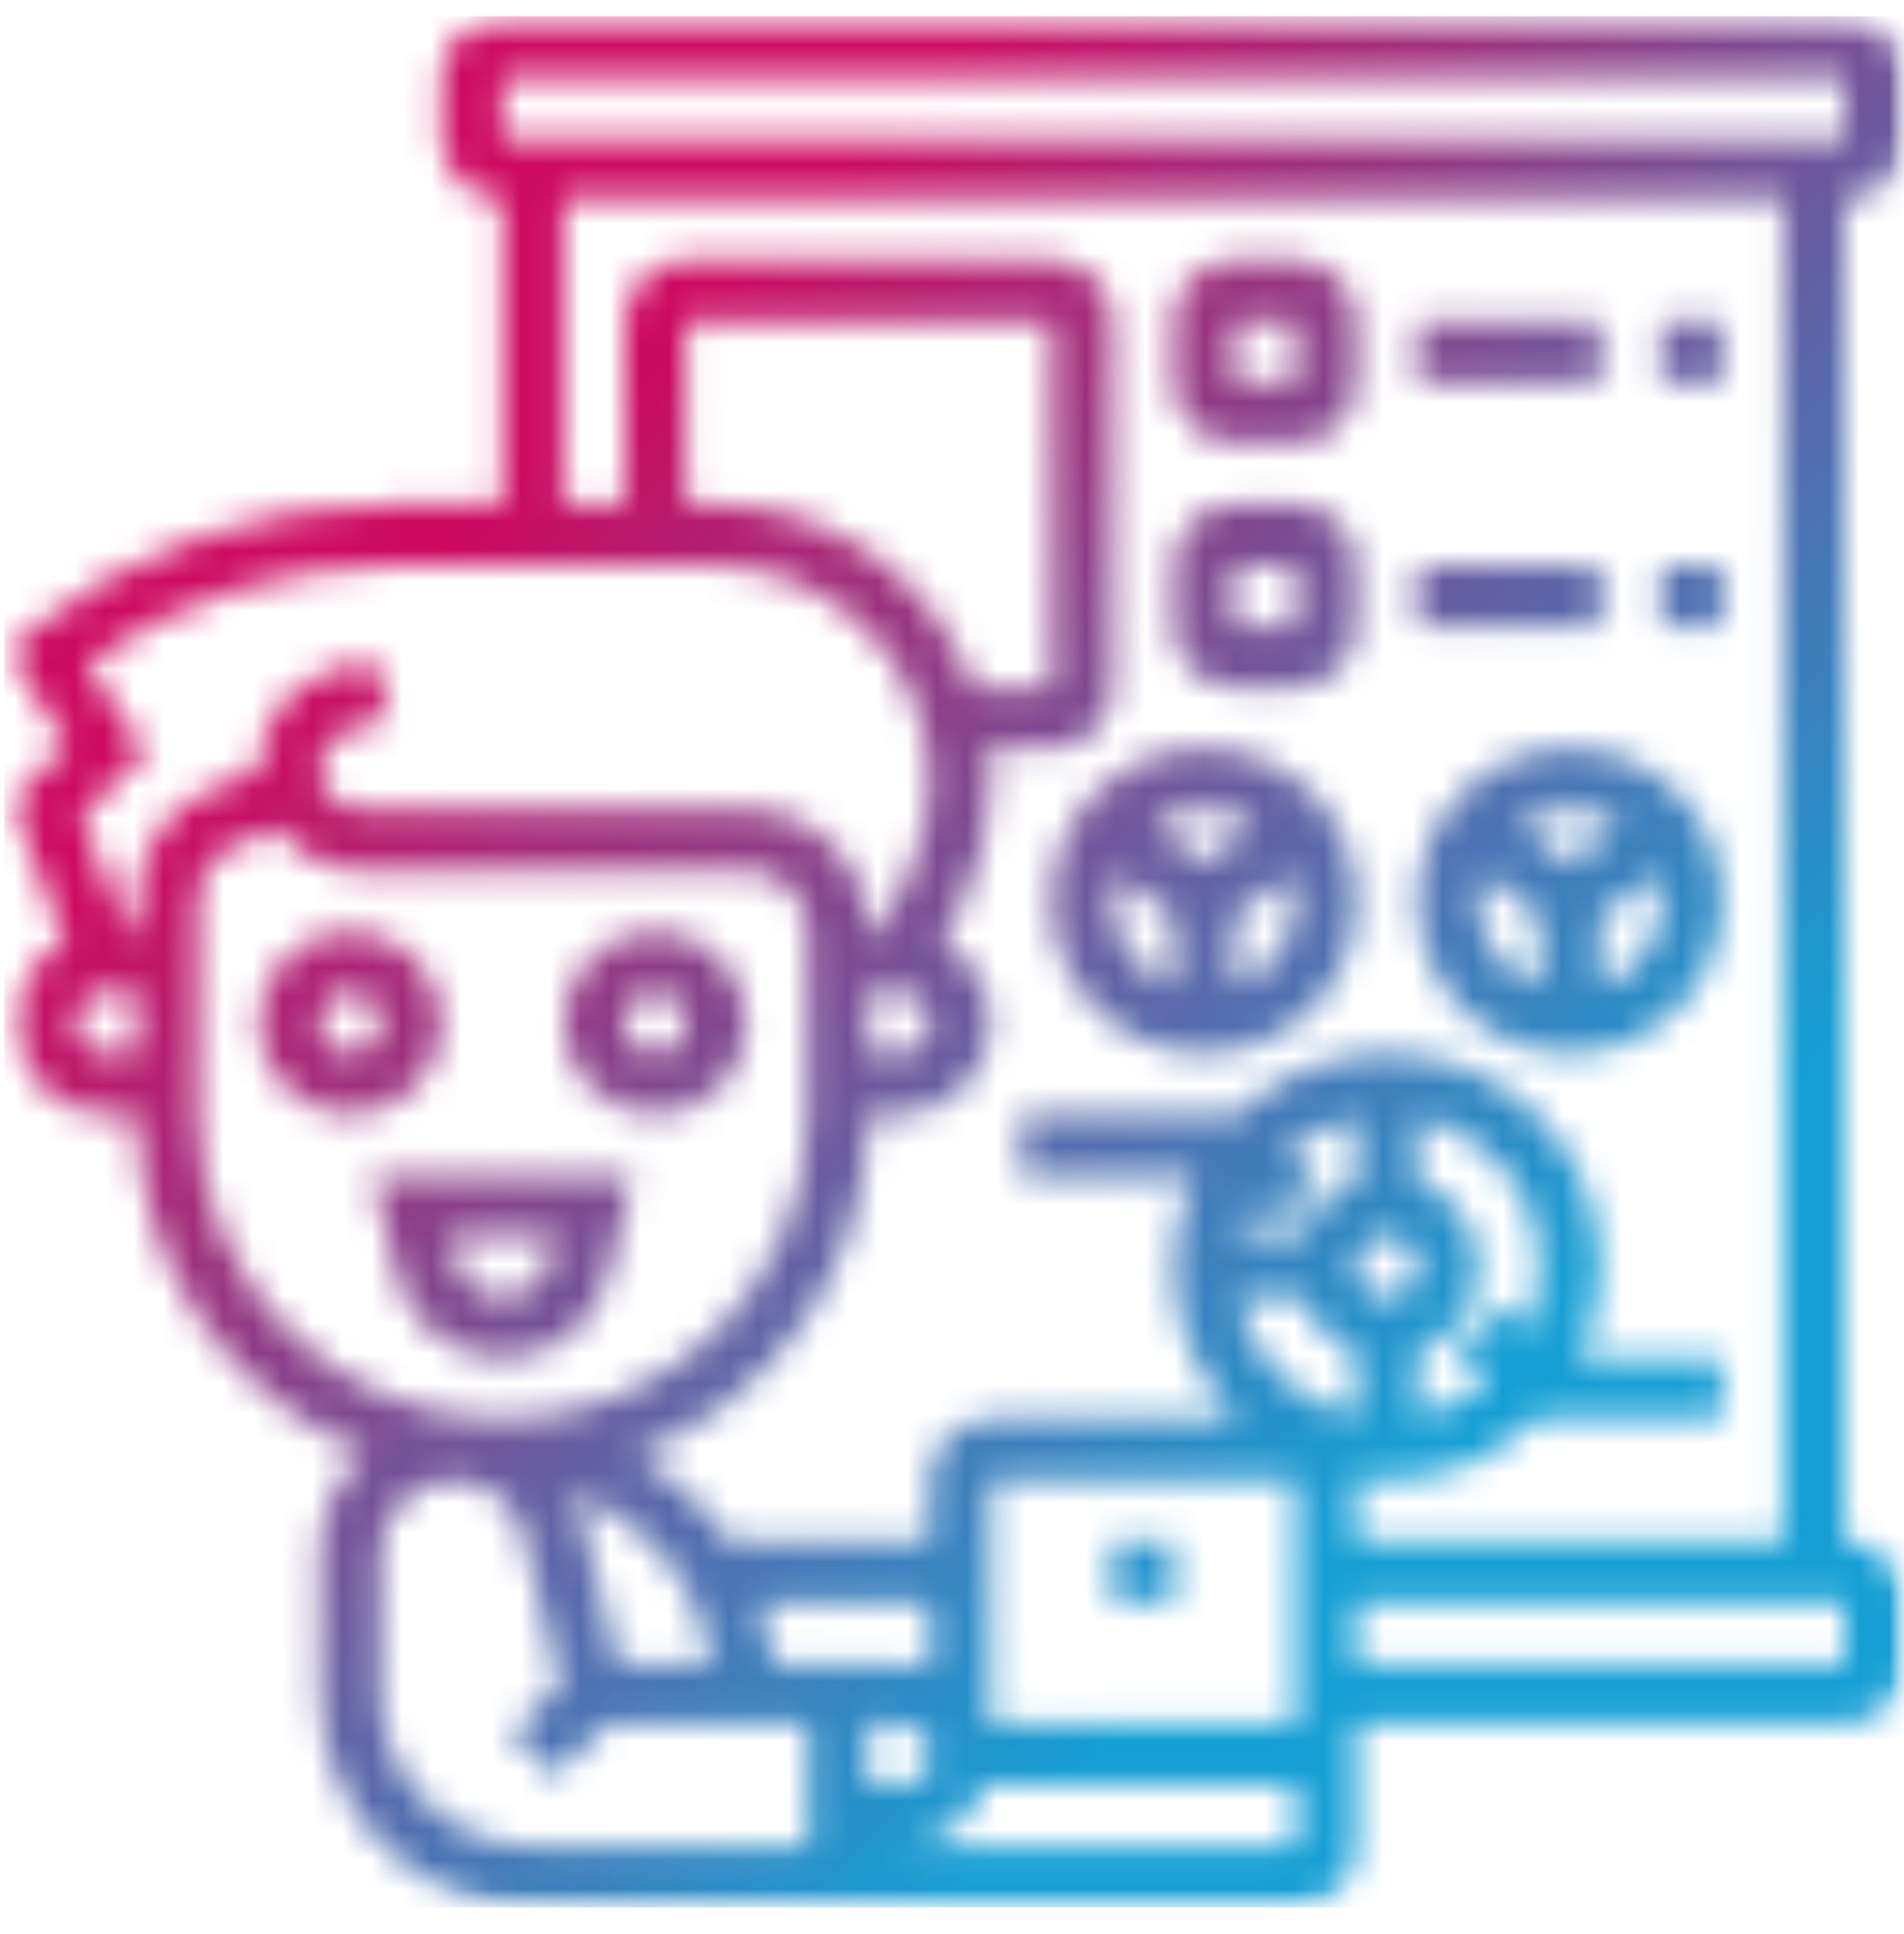 <svg width="64" height="65" viewBox="0 0 64 65" fill="none" xmlns="http://www.w3.org/2000/svg">
<mask id="mask0_177_2273" style="mask-type:luminance" maskUnits="userSpaceOnUse" x="0" y="0" width="65" height="65">
<path d="M0.145 0.396H64.007V64.258H0.145V0.396Z" fill="white"/>
</mask>
<g mask="url(#mask0_177_2273)">
<mask id="mask1_177_2273" style="mask-type:luminance" maskUnits="userSpaceOnUse" x="0" y="0" width="65" height="65">
<path d="M14.845 34.379C14.845 32.683 13.466 31.3 11.771 31.3C10.075 31.3 8.696 32.683 8.696 34.379C8.696 36.075 10.075 37.453 11.771 37.453C13.466 37.453 14.845 36.075 14.845 34.379ZM11.771 35.404C11.204 35.404 10.746 34.941 10.746 34.379C10.746 33.812 11.204 33.355 11.771 33.355C12.338 33.355 12.795 33.812 12.795 34.379C12.795 34.941 12.338 35.404 11.771 35.404ZM22.023 37.453C23.719 37.453 25.097 36.075 25.097 34.379C25.097 32.683 23.719 31.3 22.023 31.3C20.327 31.3 18.944 32.683 18.944 34.379C18.944 36.075 20.327 37.453 22.023 37.453ZM22.023 33.355C22.585 33.355 23.048 33.812 23.048 34.379C23.048 34.941 22.585 35.404 22.023 35.404C21.456 35.404 20.998 34.941 20.998 34.379C20.998 33.812 21.456 33.355 22.023 33.355ZM20.437 42.889L21.285 39.503H12.509L13.352 42.889C13.763 44.517 15.219 45.651 16.894 45.651C18.574 45.651 20.031 44.517 20.437 42.889ZM15.344 42.39L15.136 41.553H18.658L18.45 42.39C18.273 43.103 17.633 43.602 16.894 43.602C16.161 43.602 15.521 43.103 15.344 42.39ZM39.449 53.855H37.4V51.805H39.449V53.855ZM61.999 0.547H16.894C15.765 0.547 14.845 1.468 14.845 2.602V4.651C14.845 5.78 15.765 6.701 16.894 6.701V16.948H13.211C8.743 16.948 4.363 18.488 0.878 21.276L0.145 21.864L2.251 25.021L0.316 26.956L2.189 31.643C1.19 32.153 0.493 33.178 0.493 34.379C0.493 36.075 1.877 37.453 3.572 37.453H4.597C4.597 42.598 7.776 47.009 12.27 48.845C11.344 49.662 10.746 50.848 10.746 52.185V56.929C10.746 60.887 13.966 64.102 17.919 64.102H43.548C44.677 64.102 45.598 63.187 45.598 62.053V57.954H61.999C63.133 57.954 64.048 57.033 64.048 55.904V53.855C64.048 52.721 63.133 51.805 61.999 51.805V6.701C63.133 6.701 64.048 5.78 64.048 4.651V2.602C64.048 1.468 63.133 0.547 61.999 0.547ZM3.572 35.404C3.006 35.404 2.543 34.941 2.543 34.379C2.543 33.812 3.006 33.355 3.572 33.355H4.597V35.404H3.572ZM4.597 30.306V31.3H4.264L2.725 27.45L4.889 25.281L2.907 22.311C5.898 20.168 9.518 19.003 13.211 19.003H23.979C27.984 19.003 31.246 22.259 31.246 26.27C31.246 27.393 30.981 28.517 30.476 29.516L29.587 31.3H29.196C29.196 29.042 27.36 27.201 25.097 27.201H12.103C11.354 27.201 10.746 26.592 10.746 25.843C10.746 25.255 11.12 24.74 11.677 24.558L13.123 24.075L12.473 22.129L11.027 22.613C9.633 23.076 8.696 24.376 8.696 25.843C8.696 25.859 8.696 25.88 8.696 25.89L7.172 26.504C5.606 27.128 4.597 28.621 4.597 30.306ZM23.979 16.948H23.048V10.8H35.345V23.102H32.728C31.428 19.523 28.005 16.948 23.979 16.948ZM29.196 33.355H30.221C30.788 33.355 31.246 33.812 31.246 34.379C31.246 34.941 30.788 35.404 30.221 35.404H29.196V33.355ZM6.647 37.453V30.306C6.647 29.463 7.151 28.72 7.932 28.402L9.341 27.841C9.965 28.694 10.969 29.25 12.103 29.25H25.097C26.226 29.25 27.147 30.171 27.147 31.3V37.453C27.147 43.103 22.549 47.701 16.894 47.701C11.245 47.701 6.647 43.103 6.647 37.453ZM25.977 55.722C25.898 55.072 25.742 54.448 25.534 53.855H31.246V56.091C30.923 55.977 30.585 55.904 30.221 55.904H26.003L25.977 55.722ZM30.221 60.003H29.196V57.954H30.221C30.788 57.954 31.246 58.417 31.246 58.978C31.246 59.545 30.788 60.003 30.221 60.003ZM19.568 51.098C19.485 50.76 19.349 50.447 19.199 50.146C21.675 50.999 23.563 53.189 23.932 55.904H20.77L19.568 51.098ZM17.919 62.053C15.094 62.053 12.795 59.754 12.795 56.929V52.18C12.795 50.843 13.888 49.756 15.225 49.756C16.343 49.756 17.31 50.51 17.581 51.592L18.834 56.612L17.196 58.255L18.647 59.701L20.395 57.954H27.147V62.053H17.919ZM43.548 62.053H30.221C31.558 62.053 32.687 61.194 33.108 60.003H43.548V62.053ZM43.548 57.954H33.295V49.756H43.548V57.954ZM42.825 41.251L44.271 39.805L43.236 38.764C43.897 38.171 44.698 37.74 45.598 37.557V39.69C44.729 40.002 44.047 40.684 43.735 41.553H41.603C41.681 41.152 41.821 40.777 41.993 40.419L42.825 41.251ZM51.257 44.736L50.425 43.904L48.974 45.355L50.014 46.39C49.353 46.983 48.547 47.415 47.647 47.597V45.464C48.838 45.038 49.697 43.914 49.697 42.577C49.697 41.24 48.838 40.117 47.647 39.69V37.557C49.983 38.031 51.751 40.101 51.751 42.577C51.751 43.352 51.564 44.075 51.257 44.736ZM46.622 41.553C47.189 41.553 47.647 42.01 47.647 42.577C47.647 43.144 47.189 43.602 46.622 43.602C46.061 43.602 45.598 43.144 45.598 42.577C45.598 42.01 46.061 41.553 46.622 41.553ZM43.735 43.602C44.047 44.471 44.729 45.152 45.598 45.464V47.597C43.595 47.191 42.008 45.61 41.603 43.602H43.735ZM61.999 55.904H45.598V53.855H61.999V55.904ZM59.949 51.805H45.598V49.756C45.598 49.724 45.592 49.698 45.592 49.672C45.931 49.719 46.274 49.756 46.622 49.756C48.573 49.756 50.342 48.97 51.637 47.701H57.9V45.651H53.099C53.541 44.72 53.801 43.68 53.801 42.577C53.801 38.619 50.581 35.404 46.622 35.404C44.672 35.404 42.903 36.184 41.613 37.453H34.32V39.503H40.151C39.704 40.434 39.449 41.474 39.449 42.577C39.449 44.585 40.276 46.401 41.613 47.701H33.295C32.167 47.701 31.246 48.622 31.246 49.756V51.805H24.525C23.719 50.598 22.642 49.605 21.383 48.892C25.951 47.092 29.196 42.65 29.196 37.453H30.221C31.917 37.453 33.295 36.075 33.295 34.379C33.295 33.214 32.64 32.21 31.688 31.69L32.312 30.436C32.957 29.151 33.295 27.71 33.295 26.27C33.295 25.89 33.269 25.521 33.223 25.151H35.345C36.479 25.151 37.4 24.231 37.4 23.102V10.8C37.4 9.671 36.479 8.75 35.345 8.75H23.048C21.914 8.75 20.998 9.671 20.998 10.8V16.948H18.944V6.701H59.949V51.805ZM16.894 4.651V2.602H61.999V4.651H16.894ZM40.474 25.151C37.649 25.151 35.345 27.45 35.345 30.275C35.345 33.105 37.649 35.404 40.474 35.404C43.298 35.404 45.598 33.105 45.598 30.275C45.598 27.45 43.298 25.151 40.474 25.151ZM42.175 27.721L40.474 28.995L38.768 27.721C39.257 27.393 39.844 27.201 40.474 27.201C41.103 27.201 41.686 27.393 42.175 27.721ZM37.4 30.275C37.4 29.958 37.462 29.656 37.55 29.365L39.449 30.79V33.162C38.258 32.741 37.4 31.612 37.4 30.275ZM41.499 33.162V30.79L43.397 29.365C43.486 29.656 43.548 29.958 43.548 30.275C43.548 31.612 42.69 32.741 41.499 33.162ZM52.776 35.404C55.601 35.404 57.9 33.105 57.9 30.275C57.9 27.45 55.601 25.151 52.776 25.151C49.946 25.151 47.647 27.45 47.647 30.275C47.647 33.105 49.946 35.404 52.776 35.404ZM49.697 30.275C49.697 29.958 49.759 29.656 49.853 29.365L51.751 30.79V33.162C50.56 32.741 49.697 31.612 49.697 30.275ZM53.801 33.162V30.79L55.694 29.365C55.788 29.656 55.85 29.958 55.85 30.275C55.85 31.612 54.987 32.741 53.801 33.162ZM54.477 27.721L52.771 28.995L51.07 27.721C51.559 27.393 52.147 27.201 52.776 27.201C53.406 27.201 53.988 27.393 54.477 27.721ZM41.499 14.899H43.548C44.677 14.899 45.598 13.983 45.598 12.849V10.8C45.598 9.671 44.677 8.75 43.548 8.75H41.499C40.37 8.75 39.449 9.671 39.449 10.8V12.849C39.449 13.983 40.37 14.899 41.499 14.899ZM41.499 10.8H43.548V12.849H41.499V10.8ZM41.499 23.102H43.548C44.677 23.102 45.598 22.181 45.598 21.052V19.003C45.598 17.869 44.677 16.948 43.548 16.948H41.499C40.37 16.948 39.449 17.869 39.449 19.003V21.052C39.449 22.181 40.37 23.102 41.499 23.102ZM41.499 19.003H43.548V21.052H41.499V19.003ZM53.801 12.849H47.647V10.8H53.801V12.849ZM57.9 12.849H55.85V10.8H57.9V12.849ZM53.801 21.052H47.647V19.003H53.801V21.052ZM57.9 21.052H55.85V19.003H57.9V21.052Z" fill="white"/>
</mask>
<g mask="url(#mask1_177_2273)">
<path d="M0.145 0.547V64.102H64.007V0.547H0.145Z" fill="url(#paint0_linear_177_2273)"/>
</g>
</g>
<defs>
<linearGradient id="paint0_linear_177_2273" x1="16.305" y1="16.243" x2="47.691" y2="48.557" gradientUnits="userSpaceOnUse">
<stop stop-color="#CC0A60"/>
<stop offset="0.016" stop-color="#CC0A60"/>
<stop offset="0.02" stop-color="#CB0B61"/>
<stop offset="0.023" stop-color="#CA0C61"/>
<stop offset="0.027" stop-color="#C90C62"/>
<stop offset="0.031" stop-color="#C80D62"/>
<stop offset="0.035" stop-color="#C80D63"/>
<stop offset="0.039" stop-color="#C70E63"/>
<stop offset="0.043" stop-color="#C60F64"/>
<stop offset="0.047" stop-color="#C60F64"/>
<stop offset="0.051" stop-color="#C51064"/>
<stop offset="0.055" stop-color="#C41065"/>
<stop offset="0.059" stop-color="#C31165"/>
<stop offset="0.062" stop-color="#C31266"/>
<stop offset="0.066" stop-color="#C21266"/>
<stop offset="0.07" stop-color="#C11367"/>
<stop offset="0.074" stop-color="#C01367"/>
<stop offset="0.078" stop-color="#C01468"/>
<stop offset="0.082" stop-color="#BF1568"/>
<stop offset="0.086" stop-color="#BE1569"/>
<stop offset="0.09" stop-color="#BE1669"/>
<stop offset="0.094" stop-color="#BD166A"/>
<stop offset="0.098" stop-color="#BC176A"/>
<stop offset="0.102" stop-color="#BB176B"/>
<stop offset="0.105" stop-color="#BB186B"/>
<stop offset="0.109" stop-color="#BA196B"/>
<stop offset="0.113" stop-color="#B9196C"/>
<stop offset="0.117" stop-color="#B81A6C"/>
<stop offset="0.121" stop-color="#B81A6D"/>
<stop offset="0.125" stop-color="#B71B6D"/>
<stop offset="0.129" stop-color="#B61C6E"/>
<stop offset="0.133" stop-color="#B61C6E"/>
<stop offset="0.137" stop-color="#B51D6F"/>
<stop offset="0.141" stop-color="#B41D6F"/>
<stop offset="0.145" stop-color="#B31E70"/>
<stop offset="0.148" stop-color="#B31F70"/>
<stop offset="0.152" stop-color="#B21F71"/>
<stop offset="0.156" stop-color="#B12071"/>
<stop offset="0.16" stop-color="#B12071"/>
<stop offset="0.164" stop-color="#B02172"/>
<stop offset="0.168" stop-color="#AF2272"/>
<stop offset="0.172" stop-color="#AE2273"/>
<stop offset="0.176" stop-color="#AE2373"/>
<stop offset="0.18" stop-color="#AD2374"/>
<stop offset="0.184" stop-color="#AC2474"/>
<stop offset="0.188" stop-color="#AB2475"/>
<stop offset="0.191" stop-color="#AB2575"/>
<stop offset="0.195" stop-color="#AA2676"/>
<stop offset="0.199" stop-color="#A92676"/>
<stop offset="0.203" stop-color="#A92777"/>
<stop offset="0.207" stop-color="#A82777"/>
<stop offset="0.211" stop-color="#A72877"/>
<stop offset="0.215" stop-color="#A62978"/>
<stop offset="0.219" stop-color="#A62978"/>
<stop offset="0.223" stop-color="#A52A79"/>
<stop offset="0.227" stop-color="#A42A79"/>
<stop offset="0.23" stop-color="#A32B7A"/>
<stop offset="0.234" stop-color="#A32C7A"/>
<stop offset="0.238" stop-color="#A22C7B"/>
<stop offset="0.242" stop-color="#A12D7B"/>
<stop offset="0.246" stop-color="#A12D7C"/>
<stop offset="0.25" stop-color="#A02E7C"/>
<stop offset="0.254" stop-color="#9F2E7D"/>
<stop offset="0.258" stop-color="#9E2F7D"/>
<stop offset="0.262" stop-color="#9E307D"/>
<stop offset="0.266" stop-color="#9D307E"/>
<stop offset="0.27" stop-color="#9C317E"/>
<stop offset="0.273" stop-color="#9C317F"/>
<stop offset="0.277" stop-color="#9B327F"/>
<stop offset="0.281" stop-color="#9A3380"/>
<stop offset="0.285" stop-color="#993380"/>
<stop offset="0.289" stop-color="#993481"/>
<stop offset="0.293" stop-color="#983481"/>
<stop offset="0.297" stop-color="#973582"/>
<stop offset="0.301" stop-color="#963682"/>
<stop offset="0.305" stop-color="#963683"/>
<stop offset="0.309" stop-color="#953783"/>
<stop offset="0.312" stop-color="#943783"/>
<stop offset="0.316" stop-color="#943884"/>
<stop offset="0.32" stop-color="#933984"/>
<stop offset="0.324" stop-color="#923985"/>
<stop offset="0.328" stop-color="#913A85"/>
<stop offset="0.332" stop-color="#913A86"/>
<stop offset="0.336" stop-color="#903B86"/>
<stop offset="0.34" stop-color="#8F3B87"/>
<stop offset="0.344" stop-color="#8F3C87"/>
<stop offset="0.348" stop-color="#8E3D88"/>
<stop offset="0.352" stop-color="#8D3D88"/>
<stop offset="0.355" stop-color="#8C3E89"/>
<stop offset="0.359" stop-color="#8C3E89"/>
<stop offset="0.363" stop-color="#8B3F8A"/>
<stop offset="0.367" stop-color="#8A408A"/>
<stop offset="0.371" stop-color="#89408A"/>
<stop offset="0.375" stop-color="#89418B"/>
<stop offset="0.379" stop-color="#88418B"/>
<stop offset="0.383" stop-color="#87428C"/>
<stop offset="0.387" stop-color="#87438C"/>
<stop offset="0.391" stop-color="#86438D"/>
<stop offset="0.395" stop-color="#85448D"/>
<stop offset="0.398" stop-color="#84448E"/>
<stop offset="0.402" stop-color="#84458E"/>
<stop offset="0.406" stop-color="#83458F"/>
<stop offset="0.41" stop-color="#82468F"/>
<stop offset="0.414" stop-color="#814790"/>
<stop offset="0.418" stop-color="#814790"/>
<stop offset="0.422" stop-color="#804890"/>
<stop offset="0.426" stop-color="#7F4891"/>
<stop offset="0.43" stop-color="#7F4991"/>
<stop offset="0.434" stop-color="#7E4A92"/>
<stop offset="0.438" stop-color="#7D4A92"/>
<stop offset="0.441" stop-color="#7C4B93"/>
<stop offset="0.445" stop-color="#7C4B93"/>
<stop offset="0.449" stop-color="#7B4C94"/>
<stop offset="0.453" stop-color="#7A4D94"/>
<stop offset="0.457" stop-color="#7A4D95"/>
<stop offset="0.461" stop-color="#794E95"/>
<stop offset="0.465" stop-color="#784E96"/>
<stop offset="0.469" stop-color="#774F96"/>
<stop offset="0.473" stop-color="#775096"/>
<stop offset="0.477" stop-color="#765097"/>
<stop offset="0.48" stop-color="#755197"/>
<stop offset="0.484" stop-color="#745198"/>
<stop offset="0.488" stop-color="#745298"/>
<stop offset="0.492" stop-color="#735299"/>
<stop offset="0.496" stop-color="#725399"/>
<stop offset="0.5" stop-color="#72549A"/>
<stop offset="0.504" stop-color="#71549A"/>
<stop offset="0.508" stop-color="#70559B"/>
<stop offset="0.512" stop-color="#6F559B"/>
<stop offset="0.516" stop-color="#6F569C"/>
<stop offset="0.52" stop-color="#6E579C"/>
<stop offset="0.523" stop-color="#6D579C"/>
<stop offset="0.527" stop-color="#6C589D"/>
<stop offset="0.531" stop-color="#6C589D"/>
<stop offset="0.535" stop-color="#6B599E"/>
<stop offset="0.539" stop-color="#6A5A9E"/>
<stop offset="0.543" stop-color="#6A5A9F"/>
<stop offset="0.547" stop-color="#695B9F"/>
<stop offset="0.551" stop-color="#685BA0"/>
<stop offset="0.555" stop-color="#675CA0"/>
<stop offset="0.559" stop-color="#675CA1"/>
<stop offset="0.562" stop-color="#665DA1"/>
<stop offset="0.566" stop-color="#655EA2"/>
<stop offset="0.57" stop-color="#655EA2"/>
<stop offset="0.574" stop-color="#645FA2"/>
<stop offset="0.578" stop-color="#635FA3"/>
<stop offset="0.582" stop-color="#6260A3"/>
<stop offset="0.586" stop-color="#6261A4"/>
<stop offset="0.59" stop-color="#6161A4"/>
<stop offset="0.594" stop-color="#6062A5"/>
<stop offset="0.598" stop-color="#5F62A5"/>
<stop offset="0.602" stop-color="#5F63A6"/>
<stop offset="0.605" stop-color="#5E64A6"/>
<stop offset="0.609" stop-color="#5D64A7"/>
<stop offset="0.613" stop-color="#5D65A7"/>
<stop offset="0.617" stop-color="#5C65A8"/>
<stop offset="0.621" stop-color="#5B66A8"/>
<stop offset="0.625" stop-color="#5A67A9"/>
<stop offset="0.629" stop-color="#5A67A9"/>
<stop offset="0.633" stop-color="#5968A9"/>
<stop offset="0.637" stop-color="#5868AA"/>
<stop offset="0.641" stop-color="#5769AA"/>
<stop offset="0.645" stop-color="#5769AB"/>
<stop offset="0.648" stop-color="#566AAB"/>
<stop offset="0.652" stop-color="#556BAC"/>
<stop offset="0.656" stop-color="#556BAC"/>
<stop offset="0.66" stop-color="#546CAD"/>
<stop offset="0.664" stop-color="#536CAD"/>
<stop offset="0.668" stop-color="#526DAE"/>
<stop offset="0.672" stop-color="#526EAE"/>
<stop offset="0.676" stop-color="#516EAF"/>
<stop offset="0.68" stop-color="#506FAF"/>
<stop offset="0.684" stop-color="#506FAF"/>
<stop offset="0.688" stop-color="#4F70B0"/>
<stop offset="0.691" stop-color="#4E71B0"/>
<stop offset="0.695" stop-color="#4D71B1"/>
<stop offset="0.699" stop-color="#4D72B1"/>
<stop offset="0.703" stop-color="#4C72B2"/>
<stop offset="0.707" stop-color="#4B73B2"/>
<stop offset="0.711" stop-color="#4A73B3"/>
<stop offset="0.715" stop-color="#4A74B3"/>
<stop offset="0.719" stop-color="#4975B4"/>
<stop offset="0.723" stop-color="#4875B4"/>
<stop offset="0.727" stop-color="#4876B5"/>
<stop offset="0.73" stop-color="#4776B5"/>
<stop offset="0.734" stop-color="#4677B5"/>
<stop offset="0.738" stop-color="#4578B6"/>
<stop offset="0.742" stop-color="#4578B6"/>
<stop offset="0.746" stop-color="#4479B7"/>
<stop offset="0.75" stop-color="#4379B7"/>
<stop offset="0.754" stop-color="#437AB8"/>
<stop offset="0.758" stop-color="#427BB8"/>
<stop offset="0.762" stop-color="#417BB9"/>
<stop offset="0.766" stop-color="#407CB9"/>
<stop offset="0.77" stop-color="#407CBA"/>
<stop offset="0.773" stop-color="#3F7DBA"/>
<stop offset="0.777" stop-color="#3E7EBB"/>
<stop offset="0.781" stop-color="#3D7EBB"/>
<stop offset="0.785" stop-color="#3D7FBB"/>
<stop offset="0.789" stop-color="#3C7FBC"/>
<stop offset="0.793" stop-color="#3B80BC"/>
<stop offset="0.797" stop-color="#3B80BD"/>
<stop offset="0.801" stop-color="#3A81BD"/>
<stop offset="0.805" stop-color="#3982BE"/>
<stop offset="0.809" stop-color="#3882BE"/>
<stop offset="0.812" stop-color="#3883BF"/>
<stop offset="0.816" stop-color="#3783BF"/>
<stop offset="0.82" stop-color="#3684C0"/>
<stop offset="0.824" stop-color="#3585C0"/>
<stop offset="0.828" stop-color="#3585C1"/>
<stop offset="0.832" stop-color="#3486C1"/>
<stop offset="0.836" stop-color="#3386C1"/>
<stop offset="0.84" stop-color="#3387C2"/>
<stop offset="0.844" stop-color="#3288C2"/>
<stop offset="0.848" stop-color="#3188C3"/>
<stop offset="0.852" stop-color="#3089C3"/>
<stop offset="0.855" stop-color="#3089C4"/>
<stop offset="0.859" stop-color="#2F8AC4"/>
<stop offset="0.863" stop-color="#2E8AC5"/>
<stop offset="0.867" stop-color="#2E8BC5"/>
<stop offset="0.871" stop-color="#2D8CC6"/>
<stop offset="0.875" stop-color="#2C8CC6"/>
<stop offset="0.879" stop-color="#2B8DC7"/>
<stop offset="0.883" stop-color="#2B8DC7"/>
<stop offset="0.887" stop-color="#2A8EC8"/>
<stop offset="0.891" stop-color="#298FC8"/>
<stop offset="0.895" stop-color="#288FC8"/>
<stop offset="0.898" stop-color="#2890C9"/>
<stop offset="0.902" stop-color="#2790C9"/>
<stop offset="0.906" stop-color="#2691CA"/>
<stop offset="0.91" stop-color="#2692CA"/>
<stop offset="0.914" stop-color="#2592CB"/>
<stop offset="0.918" stop-color="#2493CB"/>
<stop offset="0.922" stop-color="#2393CC"/>
<stop offset="0.926" stop-color="#2394CC"/>
<stop offset="0.93" stop-color="#2295CD"/>
<stop offset="0.934" stop-color="#2195CD"/>
<stop offset="0.938" stop-color="#2096CE"/>
<stop offset="0.941" stop-color="#2096CE"/>
<stop offset="0.945" stop-color="#1F97CE"/>
<stop offset="0.949" stop-color="#1E97CF"/>
<stop offset="0.953" stop-color="#1E98CF"/>
<stop offset="0.957" stop-color="#1D99D0"/>
<stop offset="0.961" stop-color="#1C99D0"/>
<stop offset="0.965" stop-color="#1B9AD1"/>
<stop offset="0.969" stop-color="#1B9AD1"/>
<stop offset="0.973" stop-color="#1A9BD2"/>
<stop offset="0.977" stop-color="#199CD2"/>
<stop offset="0.98" stop-color="#199CD3"/>
<stop offset="0.984" stop-color="#189DD3"/>
<stop offset="0.988" stop-color="#179DD4"/>
<stop offset="0.992" stop-color="#169ED4"/>
<stop offset="0.996" stop-color="#169FD4"/>
<stop offset="1" stop-color="#159FD5"/>
</linearGradient>
</defs>
</svg>
